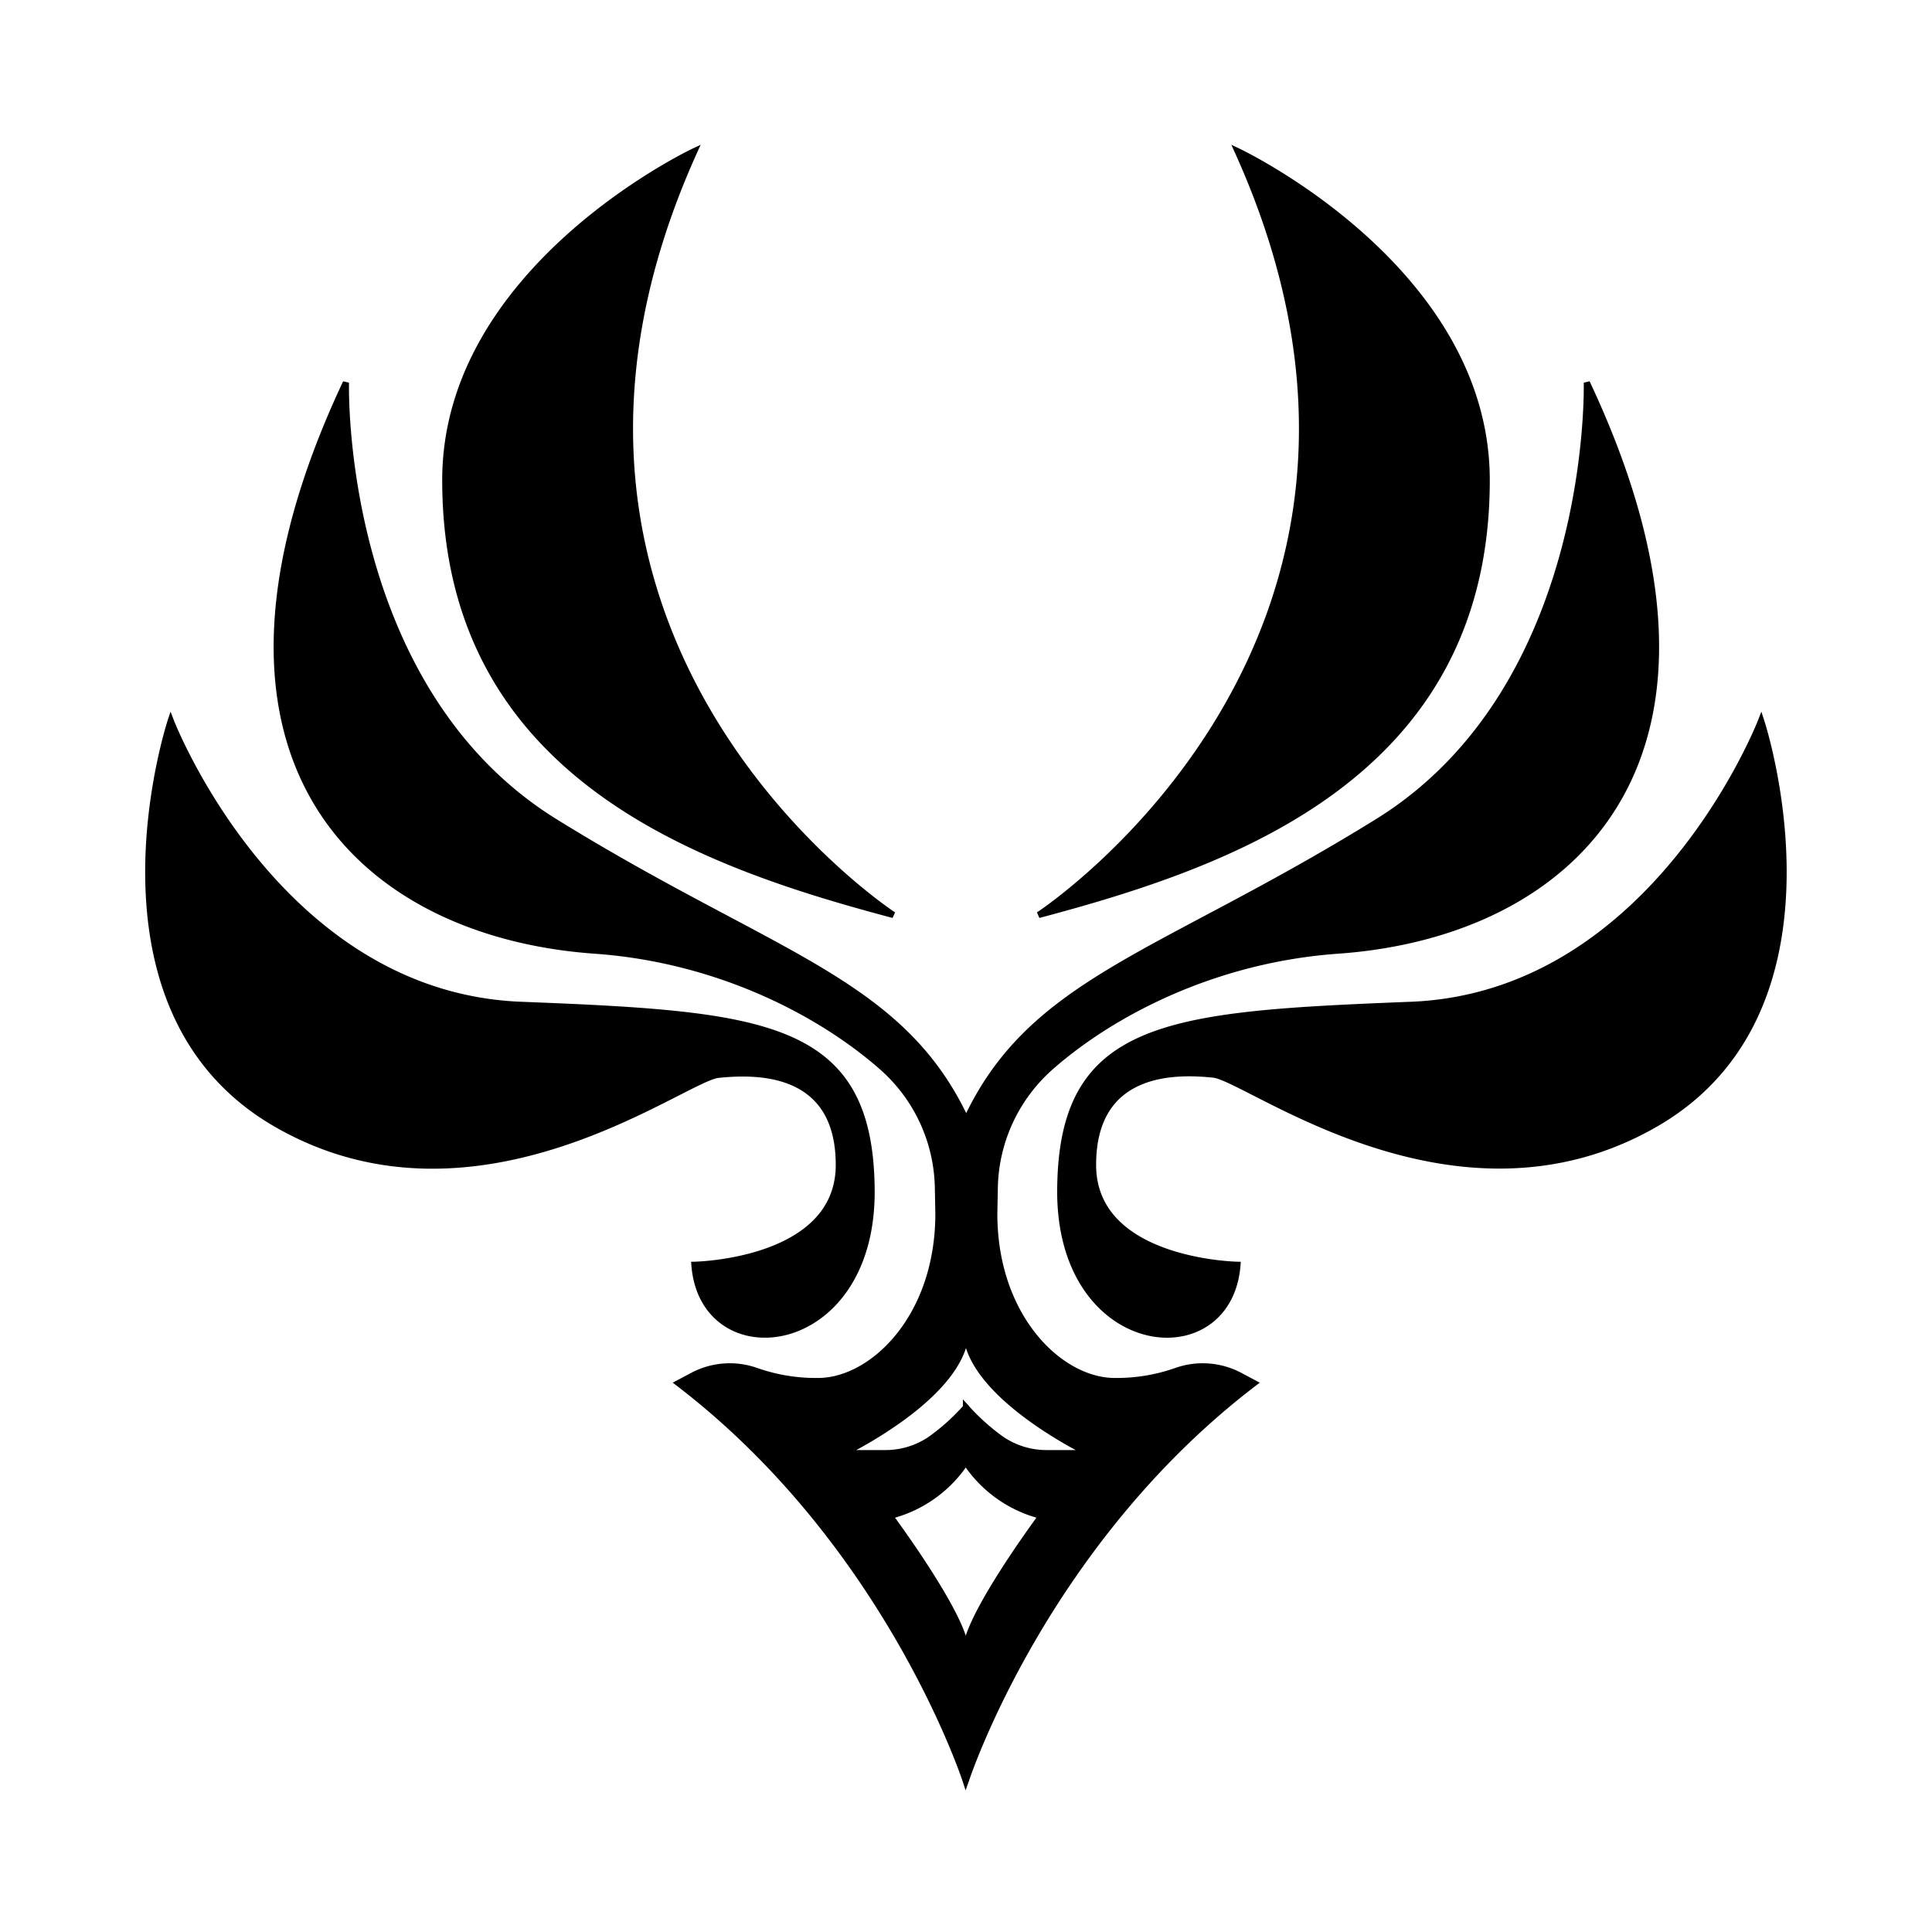 <?xml version="1.0" encoding="UTF-8" standalone="no"?>
<svg
   viewBox="0 0 314.09 314.09"
   version="1.1"
   id="svg395"
   sodipodi:docname="Element_Anemo_White.svg"
   inkscape:version="1.2.1 (9c6d41e410, 2022-07-14)"
   xmlns:inkscape="http://www.inkscape.org/namespaces/inkscape"
   xmlns:sodipodi="http://sodipodi.sourceforge.net/DTD/sodipodi-0.dtd"
   xmlns="http://www.w3.org/2000/svg"
   xmlns:svg="http://www.w3.org/2000/svg">
  <sodipodi:namedview
     id="namedview397"
     pagecolor="#ffffff"
     bordercolor="#111111"
     borderopacity="1"
     inkscape:showpageshadow="0"
     inkscape:pageopacity="0"
     inkscape:pagecheckerboard="1"
     inkscape:deskcolor="#d1d1d1"
     showgrid="false"
     inkscape:zoom="1.8843274"
     inkscape:cx="135.59215"
     inkscape:cy="101.89312"
     inkscape:window-width="1920"
     inkscape:window-height="1017"
     inkscape:window-x="-8"
     inkscape:window-y="-8"
     inkscape:window-maximized="1"
     inkscape:current-layer="layer2" />
  <defs
     id="defs379">
    <style
       id="style377">.cls-1{fill:#fff;}.cls-2{fill:none;}</style>
  </defs>
  <g
     inkscape:groupmode="layer"
     id="layer2"
     inkscape:label="Main">
    <g
       id="g465"
       inkscape:label="SecondHalf"
       style="fill:#000000;stroke:#000000">
      <path
         id="path385"
         class="cls-1"
         d="M 201.199 24.57 C 237.199 104.14 168.85 148.75 168.85 148.75 C 200 140.47 241.699 126.181 241.699 78.051 C 241.699 43.621 201.199 24.57 201.199 24.57 z M 257.971 62.199 C 257.971 62.199 259.34 111.699 223.92 133.619 C 188.5 155.539 167.72 159.249 157.08 182.119 C 157.069 182.095 157.056 182.075 157.045 182.051 L 157.045 216.689 L 157.07 216.689 C 157.72 227.039 176.93 236.24 176.93 236.24 L 170.24 236.24 A 13 13 0 0 1 162.83 234 A 34.91 34.91 0 0 1 157.045 228.807 L 157.045 237.752 A 20.78 20.78 0 0 0 169.33 246.439 C 169.33 246.439 157.524 262.309 157.045 267.984 L 157.045 289.383 C 157.277 288.678 169.89 250.786 203.881 224.859 L 201.66 223.68 A 12.9 12.9 0 0 0 191.189 222.881 A 29.21 29.21 0 0 1 181.221 224.52 C 172.381 224.52 161.641 214.211 161.641 197.311 L 161.721 193.131 A 26.82 26.82 0 0 1 170.721 173.551 C 180.661 164.761 197.351 155.981 217.471 154.551 C 256.211 151.811 286.531 122.859 257.971 62.199 z M 286.311 117.18 C 286.311 117.18 269.089 161.789 229.369 163.359 C 189.649 164.929 172.529 166.29 172.369 193.49 C 172.209 220.69 199.81 223.619 201.18 205.619 C 201.18 205.619 177.699 205.231 177.699 189.381 C 177.699 173.531 191.59 174.119 197.26 174.699 C 202.93 175.279 236.6 201.509 269.17 182.699 C 301.74 163.889 286.311 117.18 286.311 117.18 z "
         style="stroke:#000000;fill:#000000" />
    </g>
    <g
       id="g460"
       inkscape:label="FirstHalf"
       style="fill:#000000;stroke:#000000">
      <path
         id="path381"
         class="cls-1"
         d="M 112.891 24.57 C 112.891 24.57 72.391 43.571 72.391 78.051 C 72.391 126.181 114.06 140.47 145.24 148.75 C 145.24 148.75 76.891 104.14 112.891 24.57 z M 56.24 62.199 C 27.68 122.859 58 151.811 96.74 154.551 C 116.86 155.981 133.54 164.761 143.48 173.551 A 26.75 26.75 0 0 1 152.48 193.131 L 152.561 197.311 C 152.561 214.211 141.82 224.52 132.98 224.52 A 29.25 29.25 0 0 1 122.98 222.881 A 12.91 12.91 0 0 0 112.51 223.68 L 110.289 224.859 C 144.469 250.999 157 289.51 157 289.51 C 157 289.51 157.043 289.389 157.045 289.383 L 157.045 267.984 C 157.035 268.102 157 268.241 157 268.35 C 157 263.01 144.67 246.439 144.67 246.439 A 20.78 20.78 0 0 0 157 237.699 A 20.78 20.78 0 0 0 157.045 237.752 L 157.045 228.807 A 34.91 34.91 0 0 1 157.039 228.801 A 34.6 34.6 0 0 1 151.26 234 A 13 13 0 0 1 143.85 236.24 L 137.15 236.24 C 137.15 236.24 156.36 227.039 157.01 216.689 L 157.045 216.689 L 157.045 182.051 C 146.405 159.245 125.613 155.506 90.24 133.619 C 54.83 111.709 56.24 62.199 56.24 62.199 z M 27.76 117.18 C 27.76 117.18 12.32 163.94 44.9 182.73 C 77.48 201.52 111.131 175.29 116.801 174.73 C 122.471 174.17 136.369 173.531 136.369 189.381 C 136.369 205.231 112.891 205.619 112.891 205.619 C 114.261 223.619 141.889 220.68 141.699 193.49 C 141.509 166.3 124.429 164.919 84.699 163.359 C 44.969 161.799 27.76 117.18 27.76 117.18 z "
         style="stroke:#000000;fill:#000000" />
    </g>
  </g>
</svg>
